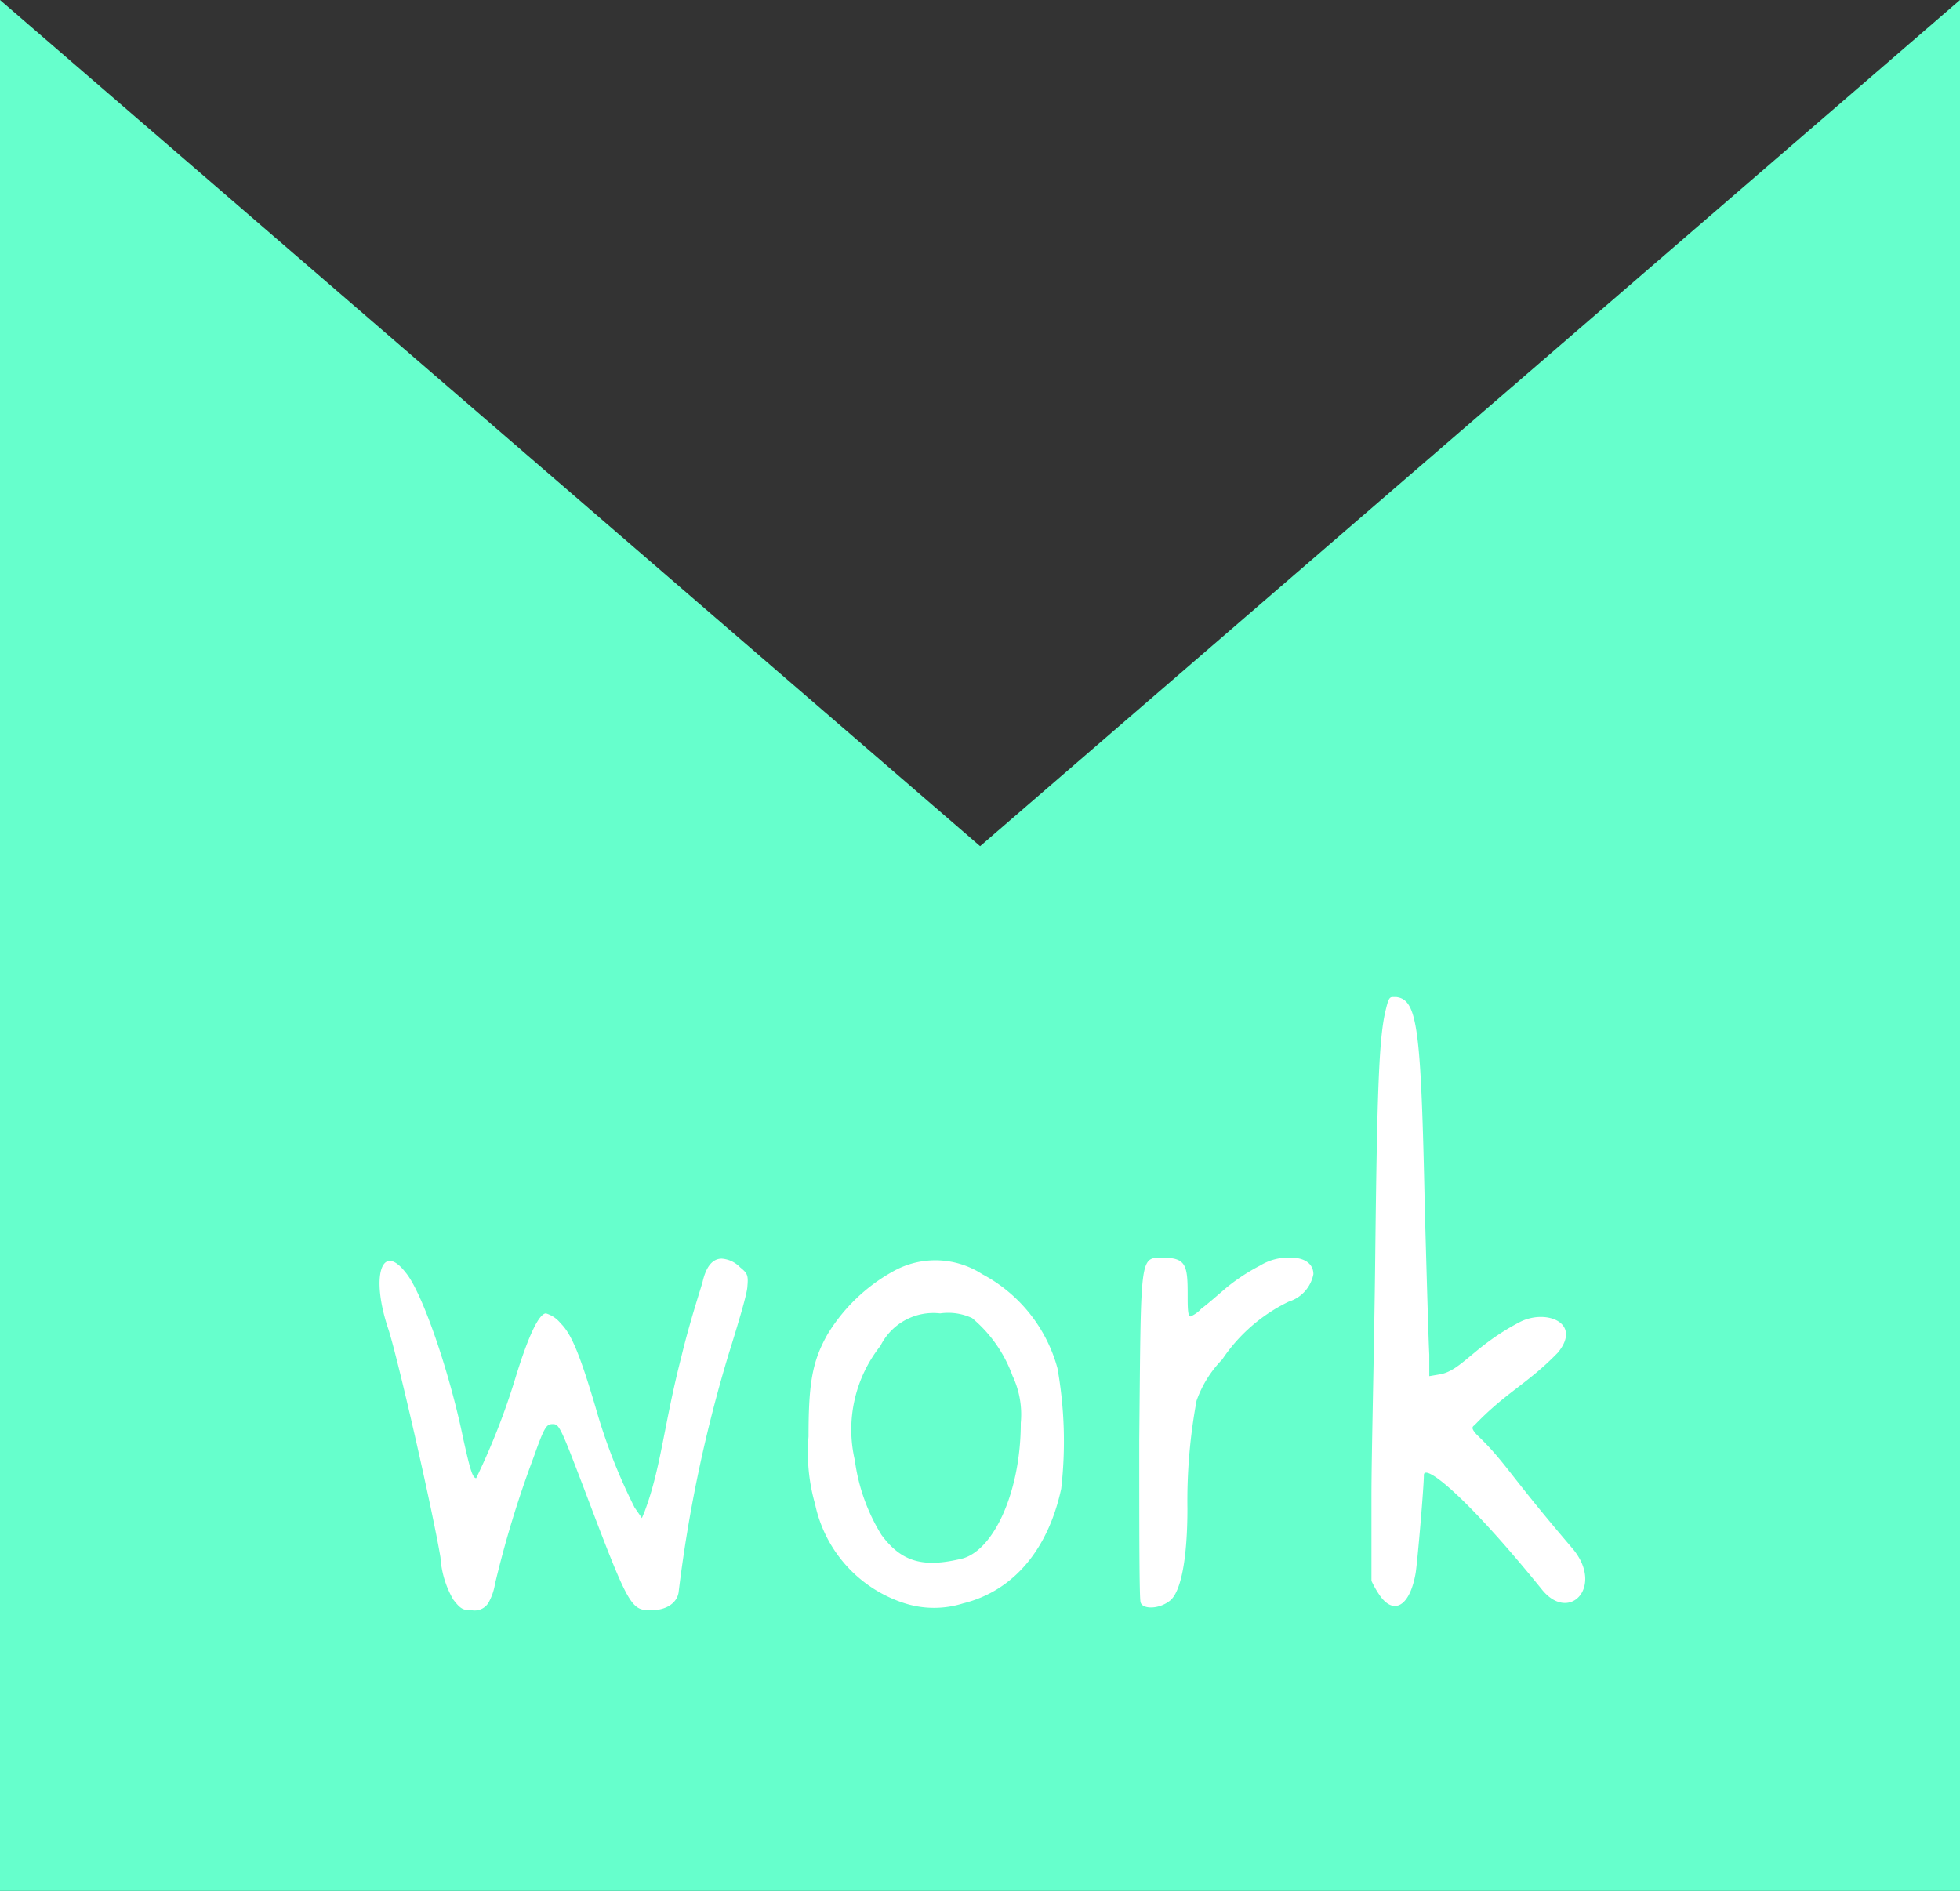 <svg xmlns="http://www.w3.org/2000/svg" viewBox="0 0 83.39 80.46"><rect x="0" y="0" width="83.39" height="80.46" fill="#333333" stroke="none"/><defs><style>.cls-1{fill:#6fc;}.cls-2{fill:#fff;}</style></defs><title>workButton</title><g id="Layer_2" data-name="Layer 2"><g id="Layer_1-2" data-name="Layer 1"><polygon class="cls-1" points="83.39 80.45 0 80.45 0 0 41.7 36 83.39 0 83.39 80.45"/><path class="cls-2" d="M19.28,68.05a4.11,4.11,0,0,1-.54-1.79c-.35-2.08-1.84-8.59-2.23-9.75-.74-2.21-.27-3.67.74-2.38.71.83,1.88,4.25,2.46,7.09.28,1.25.39,1.67.55,1.67a29.51,29.51,0,0,0,1.68-4.3c.55-1.79,1-2.71,1.29-2.71a1.25,1.25,0,0,1,.62.42c.43.42.79,1.21,1.49,3.58A23.89,23.89,0,0,0,27,64.14l.31.45.12-.29c.7-1.87.82-3.71,1.56-6.58.35-1.46.82-2.88.9-3.17.15-.67.43-1,.82-1a1.21,1.21,0,0,1,.78.37c.31.25.35.34.31.79,0,.3-.39,1.59-.78,2.84a59.81,59.81,0,0,0-2.15,10.21c-.08.46-.54.75-1.17.75-.86,0-.94-.12-2.85-5.17-1-2.62-1.06-2.75-1.33-2.75s-.35.09-.82,1.42a44.62,44.62,0,0,0-1.64,5.38,2.39,2.39,0,0,1-.23.71.69.69,0,0,1-.75.41C19.71,68.51,19.6,68.47,19.28,68.05Z"/><path class="cls-2" d="M34.68,64a8,8,0,0,1-.28-2.88c0-2.29.16-3.21.82-4.37A7.56,7.56,0,0,1,38,54.09a3.67,3.67,0,0,1,3.79.12,6.45,6.45,0,0,1,3.2,4,17.72,17.72,0,0,1,.16,5.13c-.55,2.55-2,4.34-4.18,4.88a4.12,4.12,0,0,1-2.46,0A5.65,5.65,0,0,1,34.68,64Zm8.75-3.46a3.83,3.83,0,0,0-.35-2,5.75,5.75,0,0,0-1.72-2.46A2.4,2.4,0,0,0,40,55.88a2.51,2.51,0,0,0-2.54,1.38,5.73,5.73,0,0,0-1.09,4.87,8.08,8.08,0,0,0,1.13,3.17c.86,1.17,1.8,1.42,3.48,1C42.33,65.89,43.43,63.39,43.43,60.55Z"/><path class="cls-2" d="M48.47,61.26c.08-7.88,0-7.75,1-7.75s1.06.33,1.06,1.58c0,.5,0,.92.12.92a1.33,1.33,0,0,0,.47-.34c.23-.16.7-.58,1.09-.91a8.28,8.28,0,0,1,1.41-.92,2.29,2.29,0,0,1,1.32-.33c.55,0,.94.25.94.7a1.53,1.53,0,0,1-1.05,1.17A7.13,7.13,0,0,0,52,57.84a4.8,4.8,0,0,0-1.09,1.75,23.27,23.27,0,0,0-.39,4.59c0,2.12-.27,3.54-.74,3.92s-1.17.37-1.25.08C48.47,68.1,48.47,65,48.47,61.26Z"/><path class="cls-2" d="M58.35,67.26c0-.21,0-1.71,0-3.58s.12-6.38.16-10.17c.08-7.09.16-9.3.43-10.47.12-.5.16-.62.31-.62h.16c.9.12,1.05,1.29,1.21,9,.08,2.92.16,5.71.19,6.21l0,.92.47-.08c.9-.17,1.45-1.21,3.36-2.21,1.1-.59,2.7,0,1.64,1.29-1.29,1.33-2.19,1.67-3.55,3.09-.12.08-.12.16.11.41,1.22,1.17,1.29,1.59,4.07,4.84,1.36,1.62-.16,3.21-1.33,1.71-3.32-4.09-5-5.34-5-4.84s-.27,3.67-.35,4.17c-.24,1.38-.9,1.79-1.49,1A4.11,4.11,0,0,1,58.35,67.26Z"/></g></g></svg>